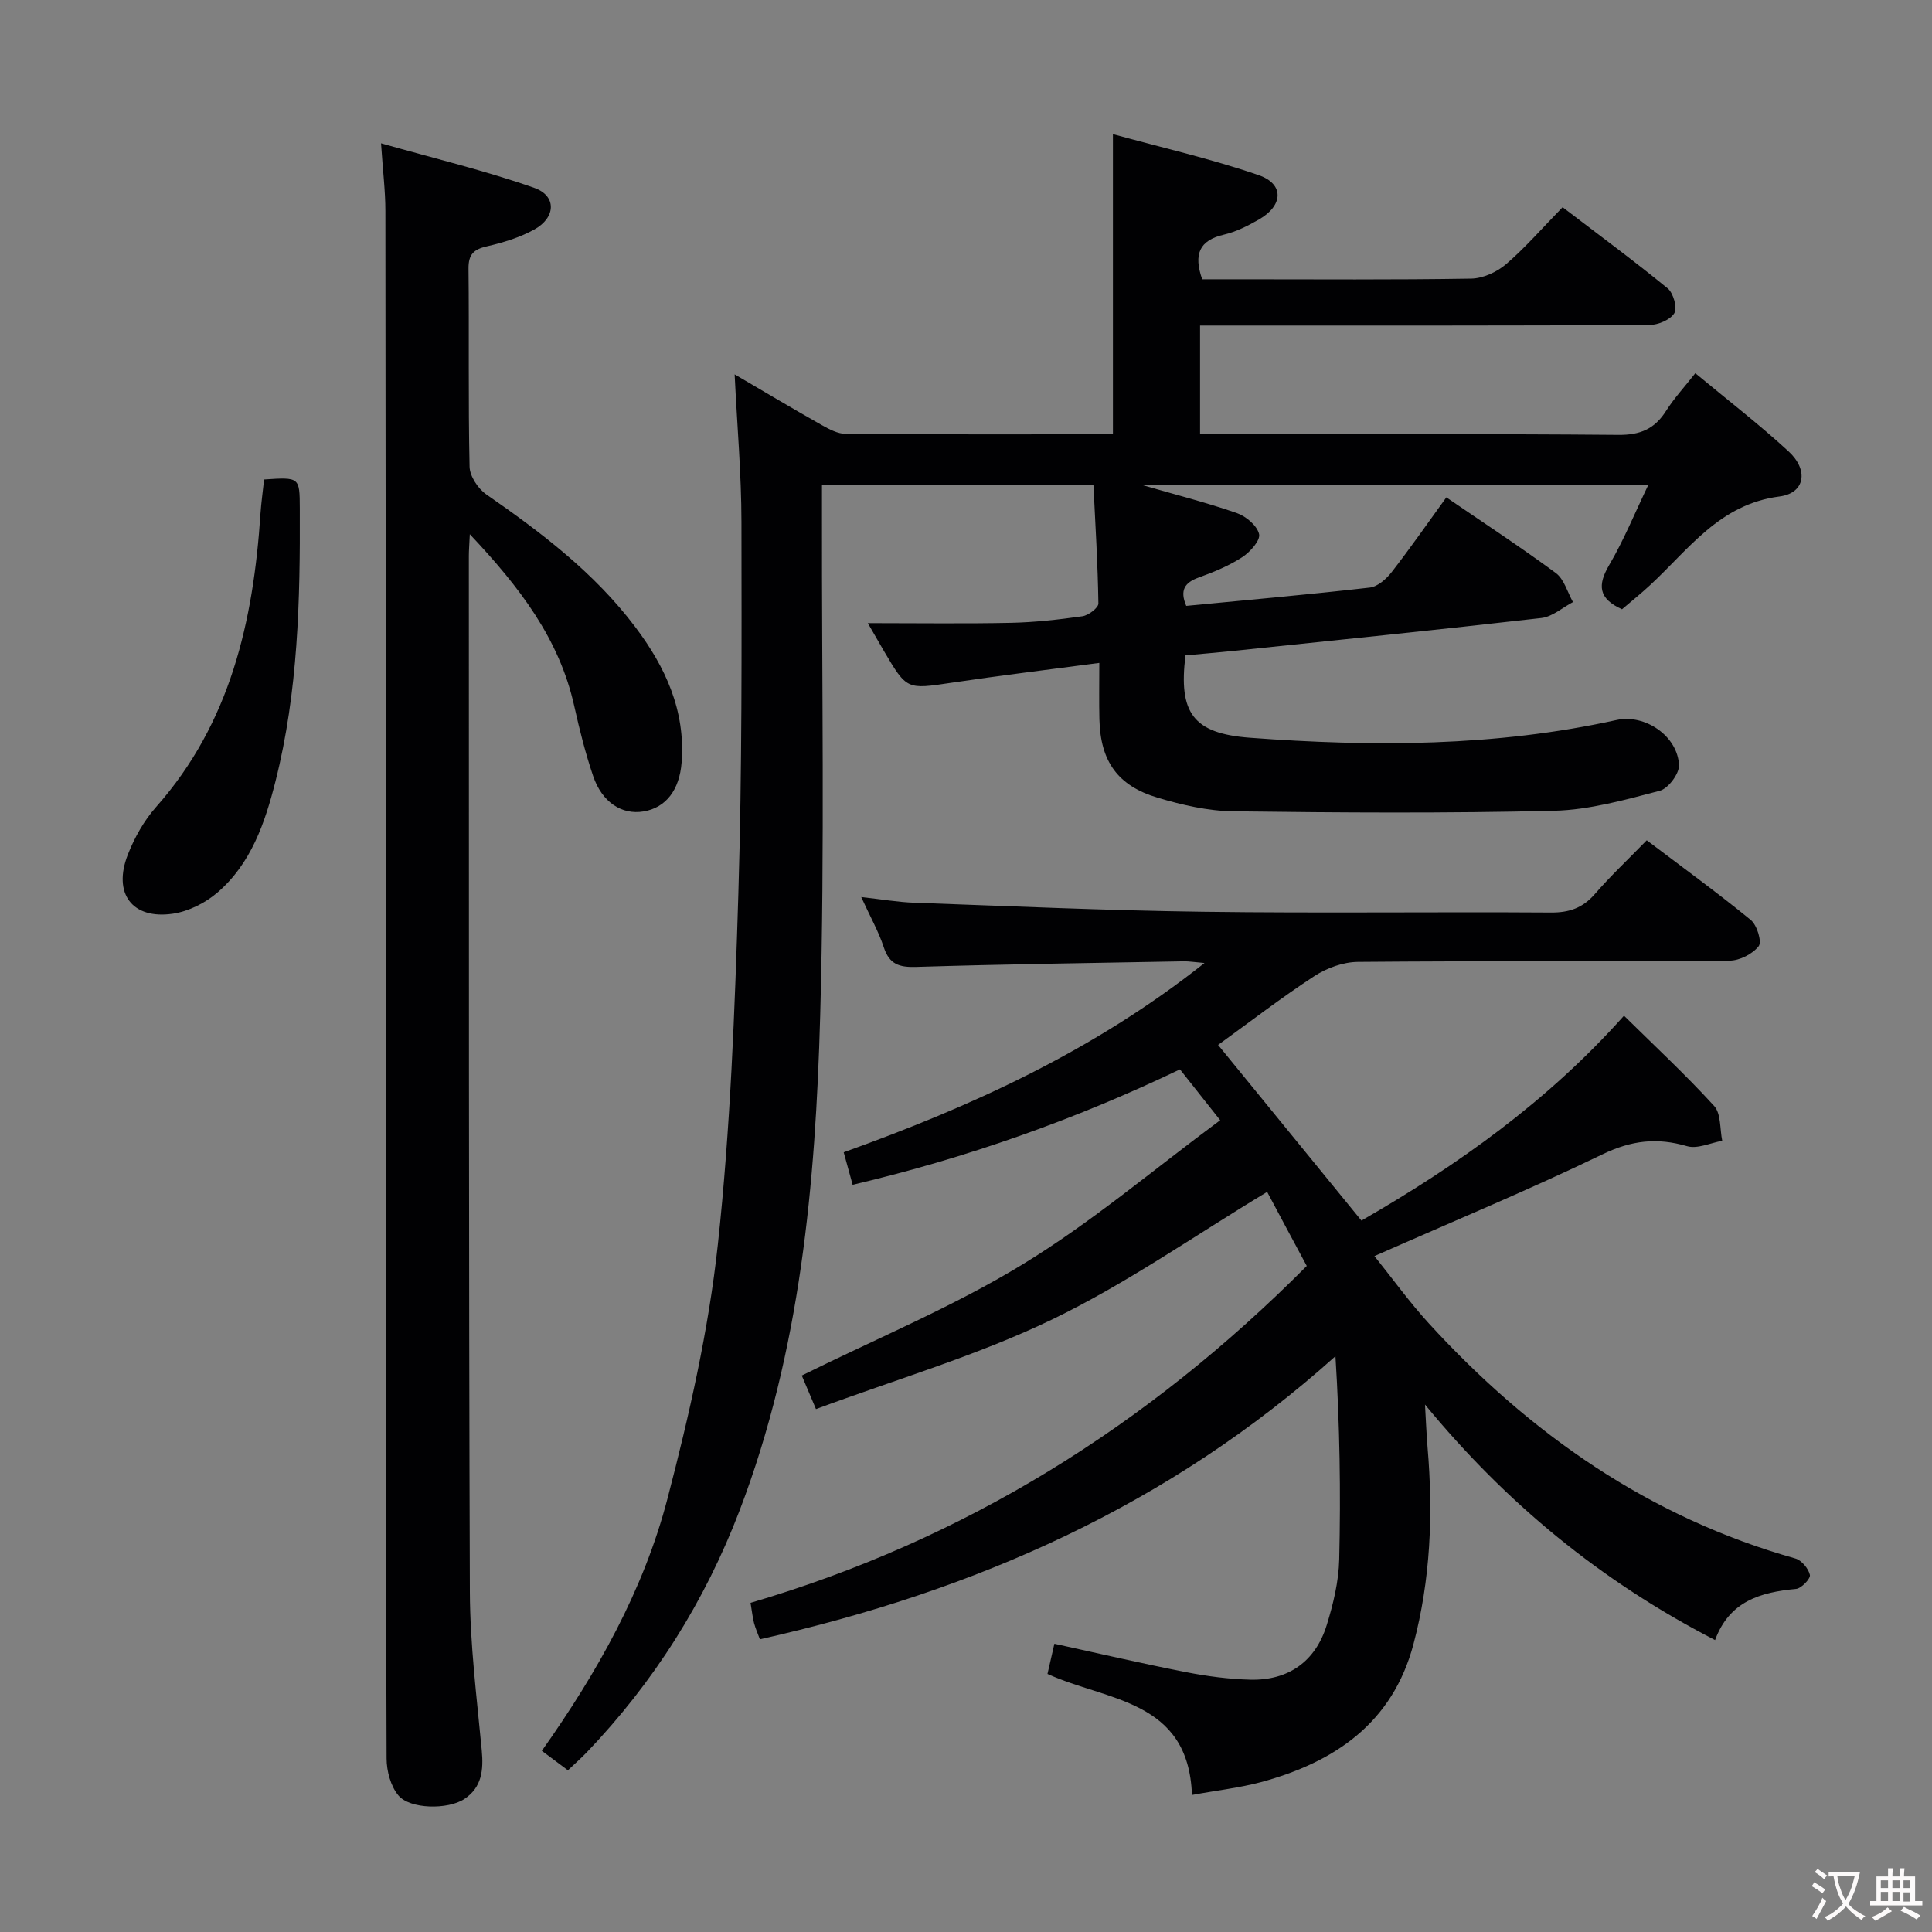 <svg enable-background="new 0 0 400 400" viewBox="0 0 400 400" xmlns="http://www.w3.org/2000/svg"><rect x="0" y="0" width="400" height="400" fill="#808080" stroke="none"/><g fill="#010103"><path d="m117.58 366.52c-1.85-1.38-3.54-2.64-5.4-4.03 11.46-16.19 21.06-33.23 26.01-52.2 4.51-17.28 8.51-34.89 10.43-52.6 2.61-24.1 3.51-48.41 4.25-72.67.78-25.63.67-51.29.64-76.94-.01-9.93-.89-19.85-1.41-30.57 6.35 3.71 12.15 7.18 18.04 10.5 1.54.87 3.34 1.82 5.02 1.83 18.32.13 36.64.08 55.26.08 0-20.47 0-40.68 0-62.15 10.09 2.78 20.33 5.1 30.19 8.5 5.3 1.83 5.08 6.27.07 9.15-2.29 1.32-4.75 2.57-7.29 3.16-5.09 1.18-6.31 4.06-4.49 9.24h7.69c16 0 32 .13 48-.14 2.46-.04 5.33-1.36 7.24-3 4.02-3.46 7.53-7.52 11.69-11.78 7.42 5.67 14.74 11.06 21.76 16.81 1.18.97 2.03 4.04 1.37 5.13-.84 1.39-3.38 2.44-5.19 2.45-29 .15-58 .11-87 .11-1.95 0-3.89 0-6 0v22.52h5.62c27 0 54-.12 81 .12 4.51.04 7.49-1.23 9.85-4.95 1.67-2.63 3.81-4.95 6.07-7.82 6.65 5.53 13.23 10.59 19.31 16.19 4.18 3.85 3.43 8.65-1.89 9.33-12.39 1.59-18.76 10.92-26.76 18.33-1.93 1.79-3.99 3.44-5.84 5.02-4.91-2.21-5.1-5-2.64-9.18 3-5.11 5.25-10.65 8.1-16.6-35.26 0-69.78 0-105.02 0 7.02 2.03 13.5 3.67 19.8 5.86 1.91.66 4.22 2.61 4.62 4.36.3 1.3-1.87 3.73-3.51 4.79-2.75 1.78-5.88 3.08-8.98 4.19-2.95 1.06-3.96 2.66-2.59 5.88 12.63-1.22 25.33-2.34 37.99-3.79 1.65-.19 3.46-1.8 4.57-3.24 3.87-4.99 7.48-10.18 11.29-15.44 7.67 5.25 15.32 10.25 22.67 15.67 1.72 1.27 2.4 3.97 3.55 6.01-2.17 1.14-4.25 3.03-6.53 3.3-21.29 2.44-42.62 4.6-63.94 6.83-3.28.34-6.57.61-9.76.91-1.47 11.9 1.56 16.17 13.33 17.05 25.43 1.9 50.82 1.86 75.92-3.67 5.86-1.29 12.64 3.28 12.93 9.33.08 1.77-2.23 4.86-3.98 5.32-7.18 1.87-14.54 3.96-21.88 4.14-22.15.54-44.31.4-66.47.11-5.22-.07-10.56-1.31-15.6-2.81-8.34-2.49-11.85-7.58-12.07-16.21-.09-3.62-.02-7.25-.02-11.7-10.63 1.41-20.62 2.62-30.56 4.1-9.29 1.38-9.27 1.51-14-6.51-1.06-1.81-2.1-3.63-3.37-5.83 10.33 0 19.94.14 29.54-.06 4.97-.1 9.95-.66 14.88-1.36 1.26-.18 3.33-1.74 3.32-2.65-.12-8.11-.62-16.22-1.03-24.61-18.85 0-37.24 0-56.2 0v6.03c-.06 34.66.59 69.35-.37 103.99-.97 34.74-4.08 69.34-16.65 102.29-7.21 18.9-17.78 35.67-31.78 50.27-1.15 1.18-2.39 2.27-3.8 3.61z"/><path d="m246.78 371.63c-.7-19.81-17.6-19.43-29.91-25.06.46-2.02.9-3.92 1.43-6.25 9.2 2.01 18.2 4.11 27.26 5.88 4.38.86 8.88 1.45 13.33 1.56 7.85.19 13.45-3.76 15.78-11.26 1.37-4.41 2.49-9.07 2.6-13.65.33-13.86.12-27.74-.78-42.06-34.46 30.93-74.73 48.64-119.16 58.61-.45-1.22-.92-2.26-1.21-3.35-.29-1.12-.41-2.28-.73-4.2 44.25-12.98 82.26-36.66 115.16-69.75-1.29-2.41-2.76-5.14-4.22-7.87-1.48-2.77-2.96-5.55-3.98-7.46-14.98 9.02-29.19 19.03-44.64 26.47s-32.14 12.32-48.77 18.5c-1.38-3.27-2.24-5.29-2.94-6.95 15.56-7.71 31.32-14.23 45.71-23.01 14.26-8.69 27.13-19.65 40.92-29.85-3.17-4.01-5.62-7.11-8.33-10.53-21.7 10.4-44.16 18.34-67.77 23.9-.63-2.28-1.18-4.3-1.85-6.73 26.47-9.5 51.72-20.97 74.7-39.19-2.16-.18-3.22-.37-4.28-.35-18.47.34-36.95.59-55.42 1.16-3.5.11-5.54-.53-6.7-4.06-1.07-3.26-2.8-6.3-4.67-10.4 4.23.46 7.59 1.05 10.95 1.17 19.94.71 39.88 1.61 59.83 1.87 23.99.32 47.99 0 71.99.16 3.81.03 6.61-.94 9.12-3.83 3.25-3.75 6.89-7.17 10.74-11.13 7.39 5.59 14.63 10.85 21.54 16.5 1.29 1.05 2.34 4.52 1.64 5.42-1.26 1.62-3.93 2.99-6.02 3-25.66.2-51.33.03-76.99.26-3.03.03-6.42 1.27-9 2.95-6.82 4.44-13.28 9.44-19.92 14.24 9.92 12.15 19.73 24.18 29.68 36.37 19.85-11.42 38.5-24.64 54.36-42.42 6.36 6.27 12.78 12.23 18.66 18.68 1.45 1.59 1.17 4.77 1.68 7.22-2.45.43-5.15 1.74-7.29 1.11-6.19-1.81-11.49-1.21-17.46 1.67-15.24 7.37-30.9 13.86-47.26 21.09 3.84 4.78 7.3 9.6 11.28 13.95 20.97 22.91 45.62 40.14 75.87 48.66 1.29.36 2.72 2.09 3.01 3.41.16.77-1.77 2.79-2.88 2.89-7.33.68-13.8 2.53-16.75 10.59-23.64-12.2-43.23-28.3-60.06-48.76.18 3 .29 6 .54 8.99 1.16 13.69.61 27.26-2.92 40.59-4.32 16.34-16.28 24.45-31.61 28.6-4.39 1.17-9 1.68-14.26 2.65z"/><path d="m97.27 110.6c-.11 2.32-.2 3.41-.2 4.51.03 71.48-.04 142.96.21 214.44.04 10.94 1.43 21.89 2.46 32.81.39 4.1.03 7.71-3.61 10.11-3.4 2.24-11.26 2.12-13.65-.75-1.6-1.92-2.43-5.04-2.44-7.63-.15-35.99-.09-71.98-.11-107.97-.03-70.81-.06-141.63-.14-212.44 0-4.13-.52-8.25-.9-14.01 11.03 3.13 21.56 5.65 31.71 9.22 4.69 1.65 4.5 6.17-.01 8.64-3 1.65-6.43 2.7-9.79 3.47-2.75.63-3.83 1.68-3.8 4.63.15 13.66-.08 27.33.22 40.99.04 1.97 1.75 4.55 3.46 5.74 11.41 7.9 22.39 16.24 30.83 27.43 6.25 8.28 10.44 17.33 9.61 28.09-.44 5.64-3.22 9.34-7.87 10.12-4.5.76-8.61-1.89-10.45-7.34-1.59-4.7-2.81-9.55-3.89-14.4-3.09-14-11.34-24.72-21.64-35.66z"/><path d="m54.68 99.27c7.38-.49 7.36-.49 7.39 6.01.09 18.98-.35 37.94-5.03 56.47-2.17 8.59-5.05 17.06-12.04 23.06-2.51 2.15-5.96 3.88-9.19 4.36-8.45 1.25-12.51-4.18-9.33-12.27 1.38-3.5 3.34-7 5.82-9.8 15.41-17.39 20.16-38.48 21.63-60.78.16-2.31.49-4.6.75-7.05z"/></g><path d="m377.9 391.2c-.2.3-.4.5-.6.8-.7-.6-1.4-1-2.2-1.5.2-.3.4-.5.5-.8.6.4 1.4.8 2.3 1.5zm-1.8 6.1c-.2-.2-.5-.4-.9-.6.4-.6.8-1.2 1.2-1.9s.7-1.3.9-1.9c.3.3.5.5.8.7-.7 1.3-1.4 2.6-2 3.7zm2.2-9c-.3.3-.5.5-.6.8-.6-.6-1.3-1.1-2-1.5.3-.3.5-.5.6-.7.6.5 1.3.9 2 1.4zm.3.2v-.9h2 4.5c-.3 1.3-.6 2.5-1 3.6s-.9 2.1-1.4 3c.4.5 1 1 1.6 1.4s1.2.8 1.9 1.1c-.3.2-.5.4-.8.8-.4-.3-1-.7-1.6-1.2s-1.2-1.1-1.6-1.6c-.5.6-1.1 1.1-1.7 1.6s-1.4.9-2.1 1.4c-.1-.3-.3-.5-.7-.8.6-.2 1.2-.5 1.9-1s1.4-1.1 2-1.8c-.5-.8-.9-1.6-1.2-2.5s-.6-2-.8-3.2c-.4.1-.7.1-1 .1zm2.5 2.7c.3 1 .7 1.7 1 2.2.3-.5.6-1.1 1-2s.6-1.9.9-3h-3.2-.4c.1.9.3 1.8.7 2.8z" fill="#fcfafa"/><path d="m396.5 388.5v1.5 3.6h1.5v.9c-.4 0-1 0-1.7 0h-7.9c-.5 0-.9 0-1.2 0v-.9h1.3v-3.5c0-.7 0-1.2 0-1.6h2.4c0-.8 0-1.4 0-1.7h1c0 .3-.1.8-.1 1.7h1.5c0-.8 0-1.4 0-1.7h1c0 .3-.1.9-.1 1.7zm-8.2 9.2c-.2-.3-.5-.5-.8-.8.8-.3 1.4-.6 1.9-.9s1-.7 1.4-1.1c.3.3.6.5.9.8-1.6 1-2.8 1.6-3.4 2zm2.6-6.8v-1.6h-1.5v1.6zm0 2.7v-1.9h-1.5v1.9zm2.4-2.7v-1.6h-1.5v1.6zm0 2.7v-1.9h-1.5v1.9zm.2 2 .7-.8c.4.2.9.5 1.6.8s1.3.7 1.8 1c-.3.3-.5.5-.8.8-.4-.3-1.5-1-3.3-1.8zm2-4.7v-1.6h-1.4v1.6zm0 2.8v-1.9h-1.4v1.9z" fill="#fcfafa"/></svg>